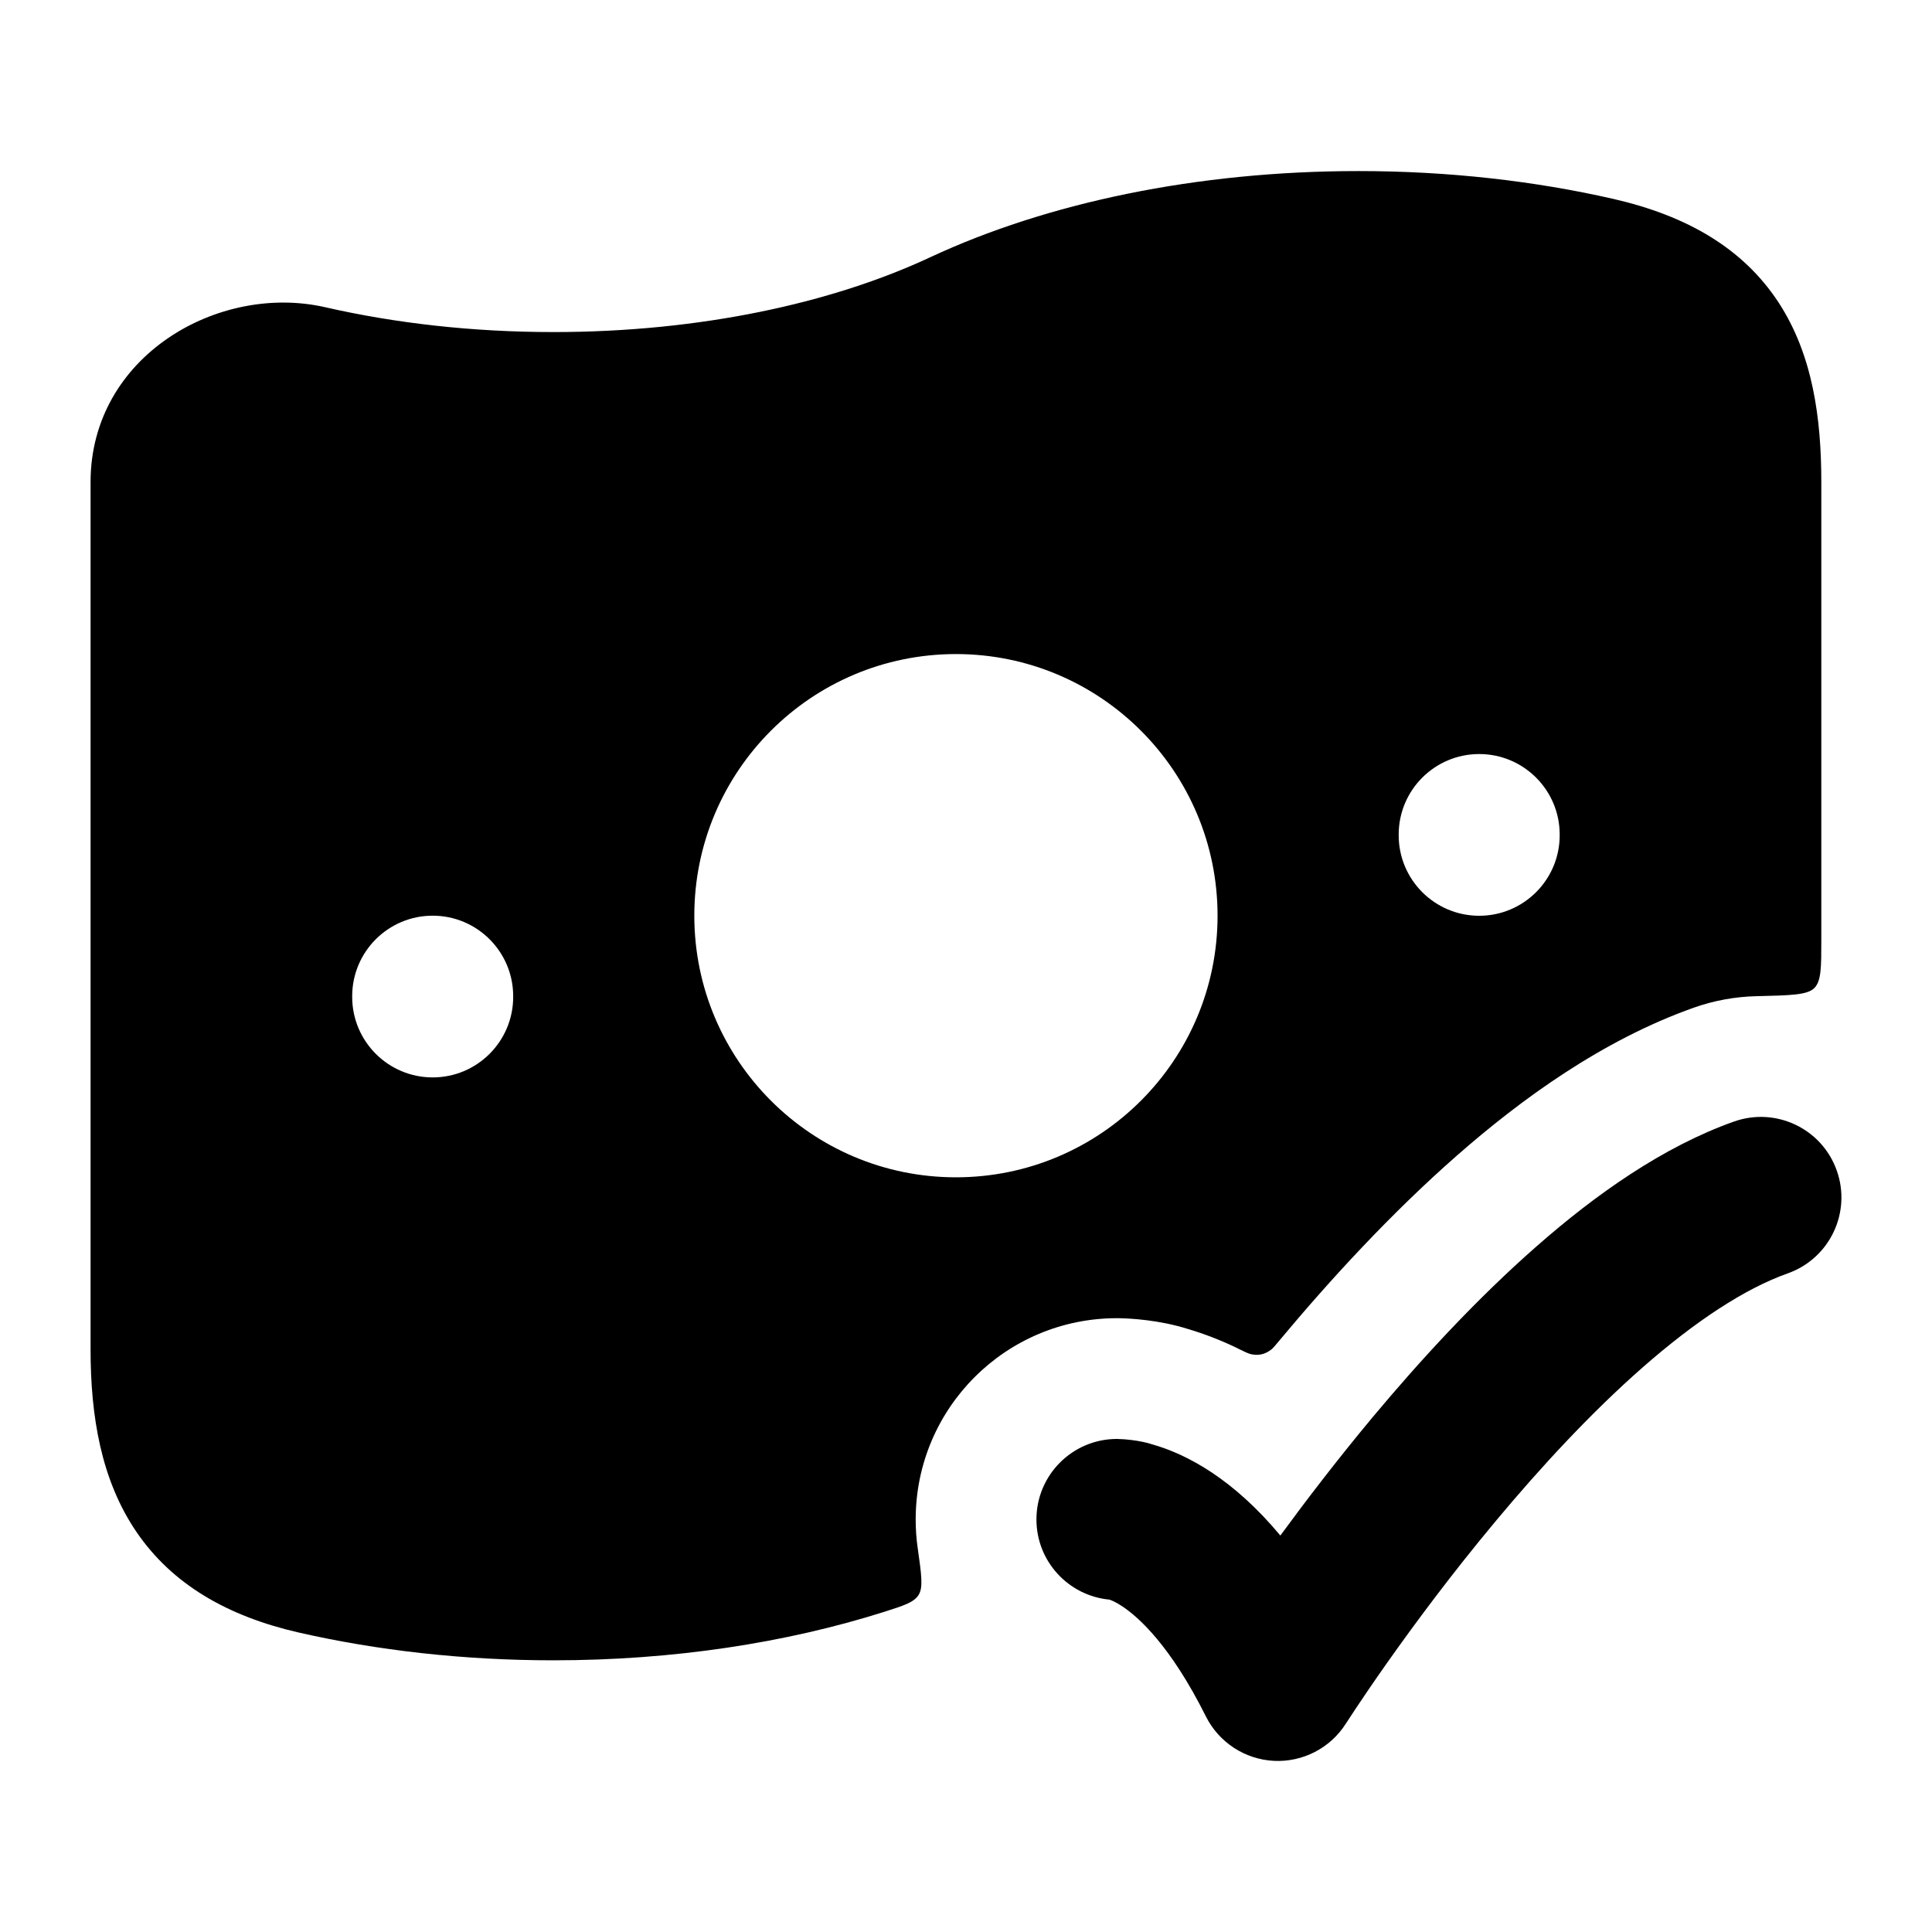 <svg width="24" height="24" viewBox="0 0 24 24" xmlns="http://www.w3.org/2000/svg">
    <path fill-rule="evenodd" clip-rule="evenodd" d="M11.557 3.195C13.005 2.52 14.866 2.125 16.875 2.125C17.995 2.125 19.065 2.248 20.042 2.471C20.959 2.681 21.657 3.087 22.097 3.762C22.518 4.41 22.625 5.192 22.625 5.989V11.672C22.625 12.014 22.625 12.186 22.539 12.273C22.454 12.361 22.242 12.365 21.818 12.375C21.56 12.381 21.297 12.427 21.04 12.518C19.904 12.921 18.897 13.654 18.098 14.355C17.273 15.079 16.519 15.902 15.896 16.649C15.842 16.714 15.815 16.747 15.789 16.767C15.711 16.826 15.63 16.843 15.535 16.821C15.503 16.813 15.461 16.792 15.376 16.751L15.376 16.751L15.376 16.75L15.376 16.75C15.163 16.647 14.958 16.569 14.763 16.511C14.402 16.396 14.038 16.377 13.889 16.375L13.875 16.375C12.494 16.375 11.375 17.494 11.375 18.875C11.375 18.996 11.383 19.114 11.4 19.23C11.446 19.557 11.47 19.72 11.411 19.813C11.352 19.906 11.228 19.945 10.98 20.024C9.764 20.409 8.36 20.625 6.875 20.625C5.755 20.625 4.684 20.502 3.707 20.279C2.832 20.078 2.14 19.686 1.691 19.024C1.257 18.383 1.125 17.597 1.125 16.761V5.989C1.125 4.422 2.716 3.513 4.042 3.817C4.905 4.014 5.863 4.125 6.875 4.125C8.701 4.125 10.34 3.764 11.557 3.195ZM11.875 8.125C10.08 8.125 8.625 9.58 8.625 11.375C8.625 13.17 10.08 14.625 11.875 14.625C13.67 14.625 15.125 13.17 15.125 11.375C15.125 9.58 13.67 8.125 11.875 8.125ZM5.375 11.375C5.927 11.375 6.375 11.823 6.375 12.375V12.384C6.375 12.936 5.927 13.384 5.375 13.384C4.823 13.384 4.375 12.936 4.375 12.384V12.375C4.375 11.823 4.823 11.375 5.375 11.375ZM19.375 10.367C19.375 9.815 18.927 9.367 18.375 9.367C17.823 9.367 17.375 9.815 17.375 10.367V10.376C17.375 10.928 17.823 11.376 18.375 11.376C18.927 11.376 19.375 10.928 19.375 10.376V10.367Z"/>
    <path d="M22.817 14.541C23.002 15.062 22.729 15.633 22.209 15.818C21.675 16.007 21.059 16.413 20.406 16.986C19.763 17.55 19.138 18.227 18.584 18.891C18.032 19.552 17.563 20.186 17.232 20.655C17.067 20.889 16.937 21.081 16.849 21.213L16.719 21.411C16.526 21.715 16.184 21.892 15.824 21.874C15.464 21.855 15.142 21.645 14.98 21.322C14.54 20.441 14.144 20.09 13.945 19.957C13.861 19.901 13.804 19.878 13.781 19.871C13.273 19.823 12.875 19.396 12.875 18.875C12.875 18.323 13.323 17.875 13.875 17.875C13.957 17.876 14.162 17.891 14.322 17.945C14.529 18.004 14.78 18.11 15.055 18.293C15.329 18.476 15.617 18.729 15.905 19.075C16.221 18.644 16.609 18.136 17.048 17.609C17.642 16.898 18.34 16.138 19.087 15.483C19.823 14.836 20.663 14.243 21.541 13.932C22.062 13.748 22.633 14.021 22.817 14.541Z"/>
</svg>
